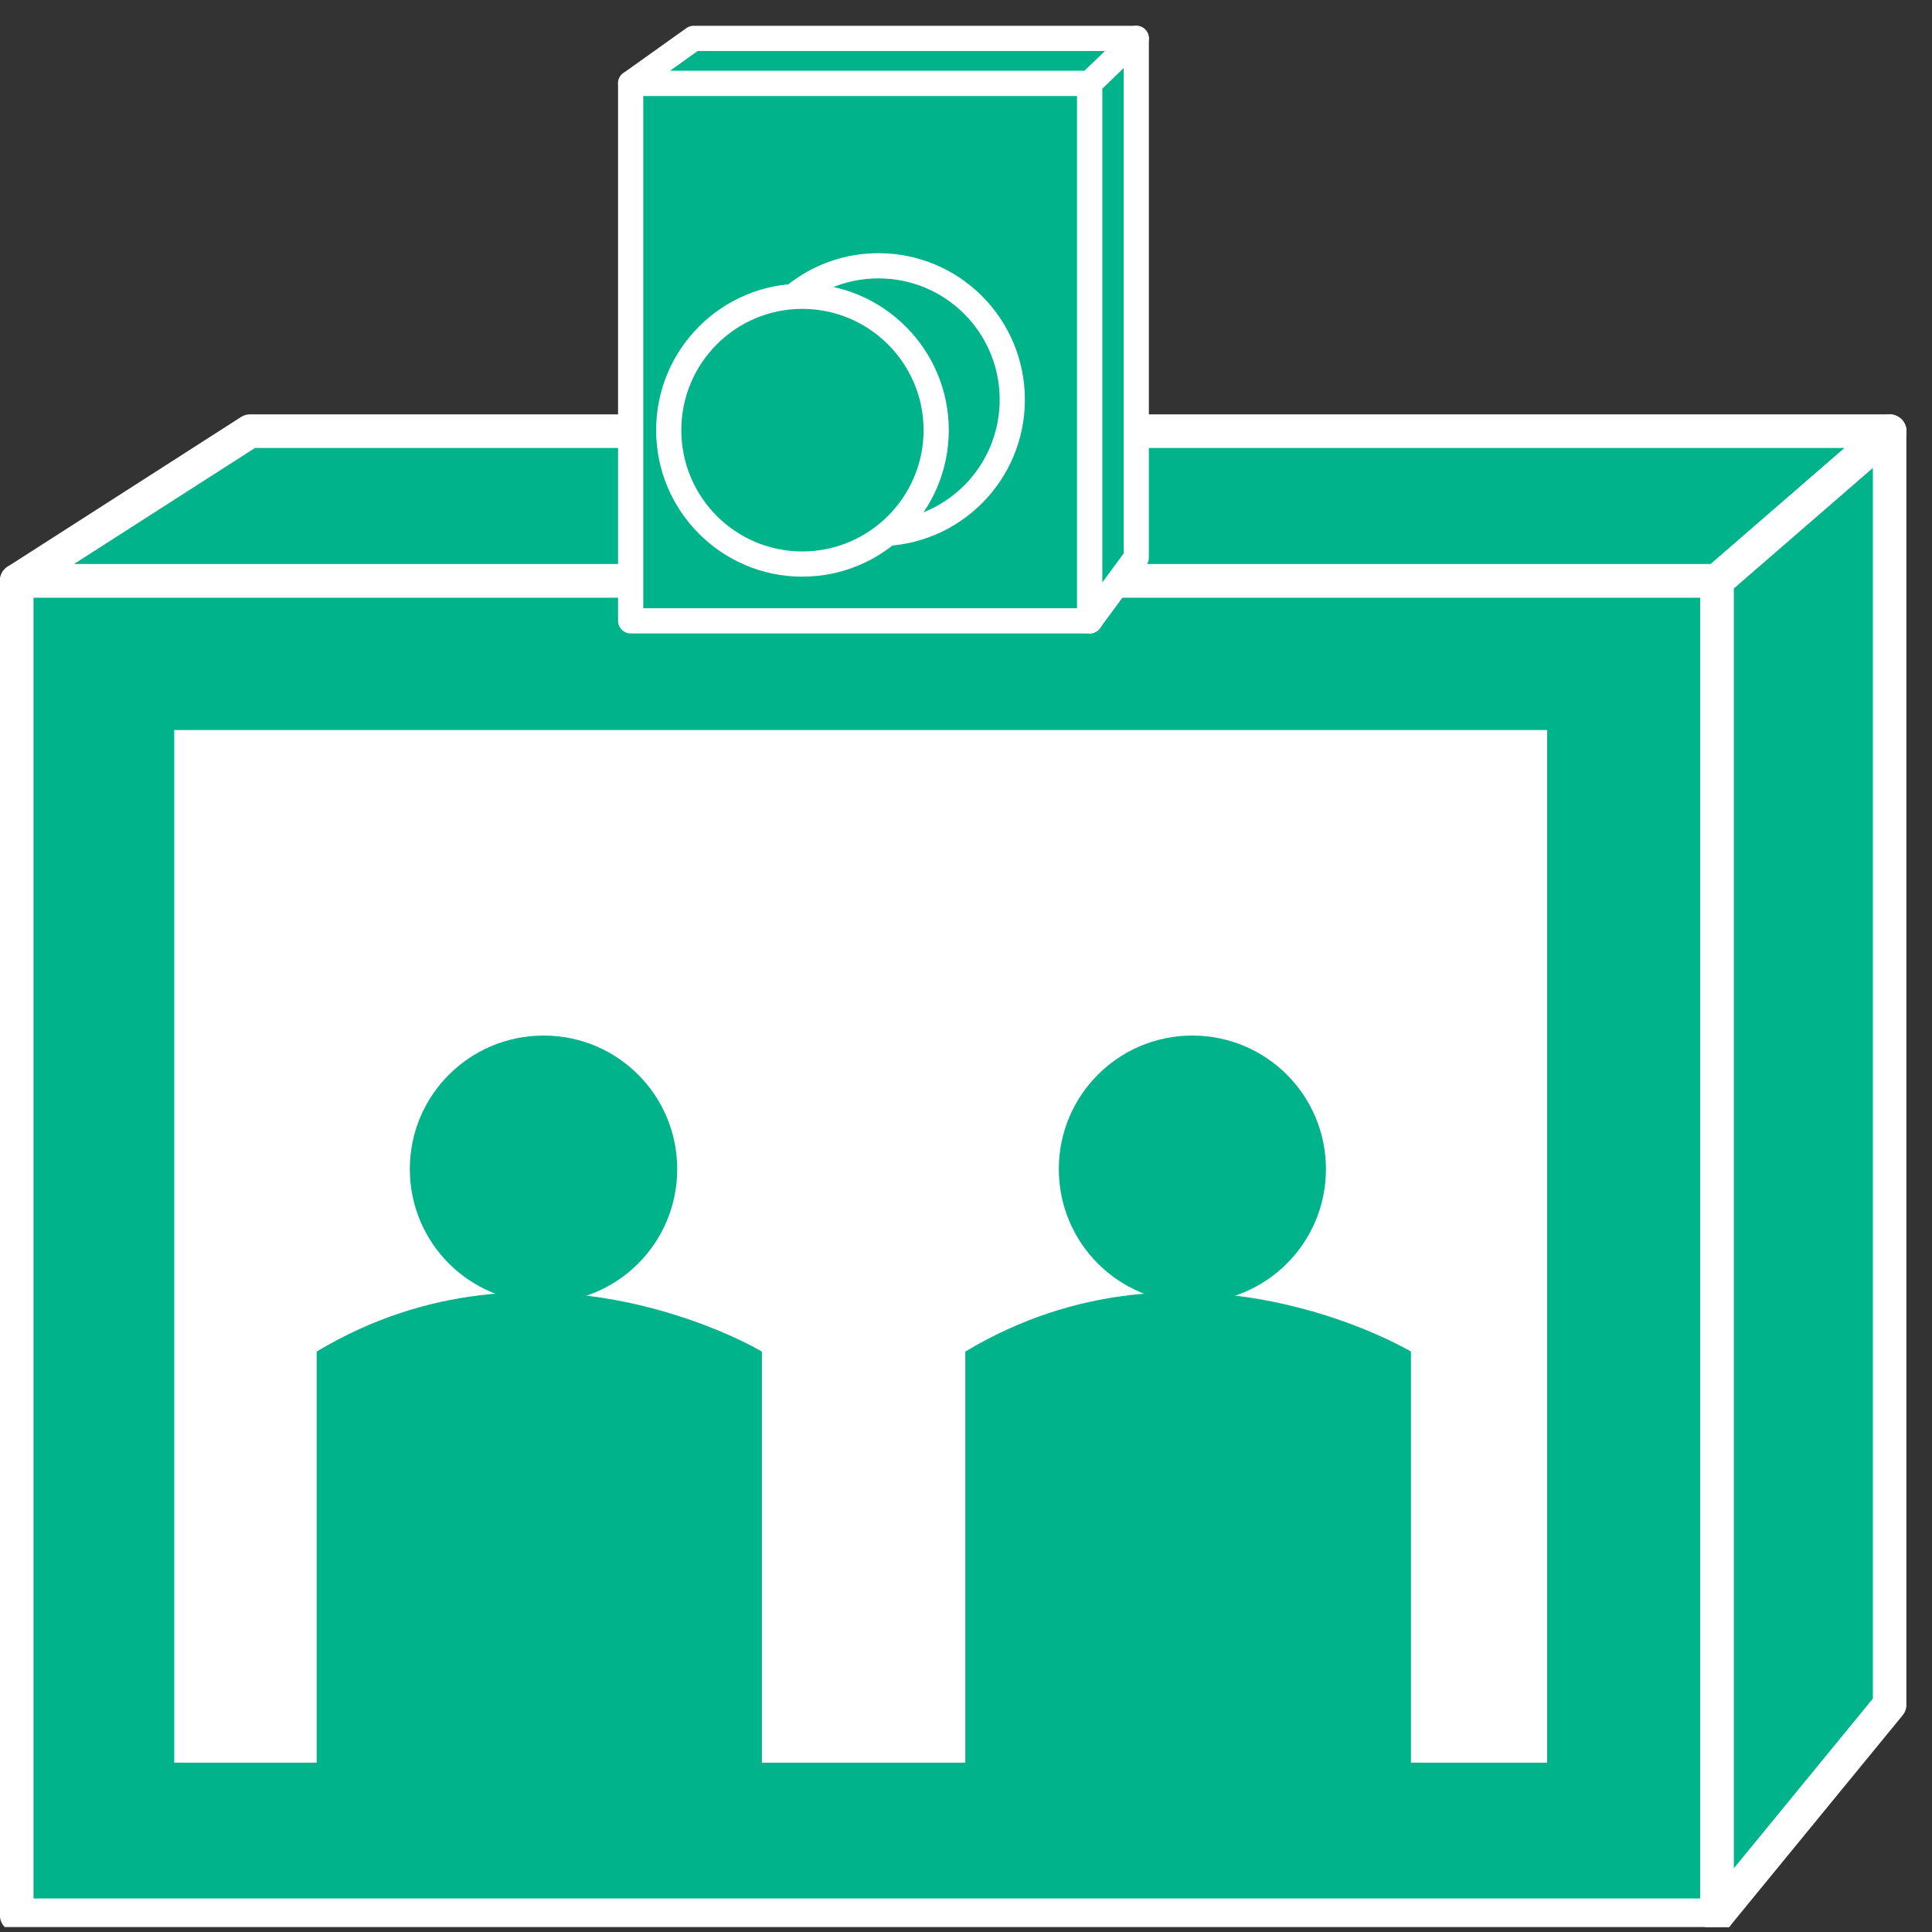 <?xml version="1.0" encoding="UTF-8"?>
<svg xmlns="http://www.w3.org/2000/svg" xmlns:xlink="http://www.w3.org/1999/xlink" width="23pt" height="23pt" viewBox="0 0 23 23" version="1.1">
<rect x="0" y="0" width="23" height="23" fill="#333333" stroke="none"/>
<defs>
<clipPath id="clip1">
  <path d="M 0 0.305 L 22.695 0.305 L 22.695 22.941 L 0 22.941 L 0 0.305 Z M 0 0.305 "/>
</clipPath>
<clipPath id="clip2">
  <path d="M 0 0.305 L 22.695 0.305 L 22.695 22.941 L 0 22.941 L 0 0.305 Z M 0 0.305 "/>
</clipPath>
<clipPath id="clip3">
  <path d="M 0 0.305 L 22.695 0.305 L 22.695 22.941 L 0 22.941 L 0 0.305 Z M 0 0.305 "/>
</clipPath>
<clipPath id="clip4">
  <path d="M 0 0.305 L 22.695 0.305 L 22.695 22.941 L 0 22.941 L 0 0.305 Z M 0 0.305 "/>
</clipPath>
<clipPath id="clip5">
  <path d="M 0 0.305 L 22.695 0.305 L 22.695 22.941 L 0 22.941 L 0 0.305 Z M 0 0.305 "/>
</clipPath>
</defs>
<g id="surface0">
<path style=" stroke:none;fill-rule:nonzero;fill:#00B38A;fill-opacity:1;" d="M 0.199 22.801 L 20.441 22.801 L 20.441 6.914 L 0.199 6.914 L 0.199 22.801 Z M 0.199 22.801 "/>
<g clip-path="url(#clip1)" clip-rule="nonzero">
<path style="fill:none;stroke-width:0.4;stroke-linecap:round;stroke-linejoin:round;stroke:#FFFFFF;stroke-opacity:1;stroke-miterlimit:4;" d="M 0.199 0.199 L 20.441 0.199 L 20.441 16.086 L 0.199 16.086 L 0.199 0.199 Z M 0.199 0.199 " transform="matrix(1,0,0,-1,0,23)"/>
</g>
<path style=" stroke:none;fill-rule:nonzero;fill:#FFFFFF;fill-opacity:1;" d="M 2.074 20.984 L 18.418 20.984 L 18.418 8.691 L 2.074 8.691 L 2.074 20.984 Z M 2.074 20.984 "/>
<path style=" stroke:none;fill-rule:nonzero;fill:#00B38A;fill-opacity:1;" d="M 0.199 6.914 L 2.977 5.133 L 22.496 5.133 L 20.441 6.914 L 0.199 6.914 "/>
<g clip-path="url(#clip2)" clip-rule="nonzero">
<path style="fill:none;stroke-width:0.4;stroke-linecap:round;stroke-linejoin:round;stroke:#FFFFFF;stroke-opacity:1;stroke-miterlimit:4;" d="M 0.199 16.086 L 2.977 17.867 L 22.496 17.867 L 20.441 16.086 L 0.199 16.086 Z M 0.199 16.086 " transform="matrix(1,0,0,-1,0,23)"/>
</g>
<path style=" stroke:none;fill-rule:nonzero;fill:#00B38A;fill-opacity:1;" d="M 20.441 22.801 L 22.496 20.293 L 22.496 5.133 L 20.441 6.914 L 20.441 22.801 "/>
<g clip-path="url(#clip3)" clip-rule="nonzero">
<path style="fill:none;stroke-width:0.4;stroke-linecap:round;stroke-linejoin:round;stroke:#FFFFFF;stroke-opacity:1;stroke-miterlimit:4;" d="M 20.441 0.199 L 22.496 2.707 L 22.496 17.867 L 20.441 16.086 L 20.441 0.199 Z M 20.441 0.199 " transform="matrix(1,0,0,-1,0,23)"/>
</g>
<path style=" stroke:none;fill-rule:nonzero;fill:#00B38A;fill-opacity:1;" d="M 9.07 16.09 L 9.07 21.09 L 3.77 21.09 L 3.77 16.09 C 6.422 14.5 9.07 16.09 9.07 16.09 "/>
<path style=" stroke:none;fill-rule:nonzero;fill:#00B38A;fill-opacity:1;" d="M 8.062 13.918 C 8.062 14.797 7.352 15.508 6.473 15.508 C 5.59 15.508 4.879 14.797 4.879 13.918 C 4.879 13.039 5.59 12.328 6.473 12.328 C 7.352 12.328 8.062 13.039 8.062 13.918 "/>
<path style=" stroke:none;fill-rule:nonzero;fill:#00B38A;fill-opacity:1;" d="M 16.797 16.09 L 16.797 21.09 L 11.492 21.09 L 11.492 16.09 C 14.145 14.5 16.797 16.09 16.797 16.09 "/>
<path style=" stroke:none;fill-rule:nonzero;fill:#00B38A;fill-opacity:1;" d="M 15.785 13.918 C 15.785 14.797 15.074 15.508 14.195 15.508 C 13.316 15.508 12.605 14.797 12.605 13.918 C 12.605 13.039 13.316 12.328 14.195 12.328 C 15.074 12.328 15.785 13.039 15.785 13.918 "/>
<path style="fill-rule:nonzero;fill:#00B38A;fill-opacity:1;stroke-width:0.3;stroke-linecap:round;stroke-linejoin:round;stroke:#FFFFFF;stroke-opacity:1;stroke-miterlimit:4;" d="M 7.508 15.609 L 12.973 15.609 L 12.973 22.008 L 7.508 22.008 L 7.508 15.609 Z M 7.508 15.609 " transform="matrix(1,0,0,-1,0,23)"/>
<path style=" stroke:none;fill-rule:nonzero;fill:#00B38A;fill-opacity:1;" d="M 7.508 0.992 L 8.258 0.457 L 13.527 0.457 L 12.973 0.992 L 7.508 0.992 "/>
<g clip-path="url(#clip4)" clip-rule="nonzero">
<path style="fill:none;stroke-width:0.3;stroke-linecap:round;stroke-linejoin:round;stroke:#FFFFFF;stroke-opacity:1;stroke-miterlimit:4;" d="M 7.508 22.008 L 8.258 22.543 L 13.527 22.543 L 12.973 22.008 L 7.508 22.008 Z M 7.508 22.008 " transform="matrix(1,0,0,-1,0,23)"/>
</g>
<path style=" stroke:none;fill-rule:nonzero;fill:#00B38A;fill-opacity:1;" d="M 12.973 7.391 L 13.527 6.637 L 13.527 0.457 L 12.973 0.992 L 12.973 7.391 "/>
<g clip-path="url(#clip5)" clip-rule="nonzero">
<path style="fill:none;stroke-width:0.3;stroke-linecap:round;stroke-linejoin:round;stroke:#FFFFFF;stroke-opacity:1;stroke-miterlimit:4;" d="M 12.973 15.609 L 13.527 16.363 L 13.527 22.543 L 12.973 22.008 L 12.973 15.609 Z M 12.973 15.609 " transform="matrix(1,0,0,-1,0,23)"/>
</g>
<path style=" stroke:none;fill-rule:nonzero;fill:#00B38A;fill-opacity:1;" d="M 12.051 4.758 C 12.051 5.637 11.34 6.352 10.457 6.352 C 9.578 6.352 8.867 5.637 8.867 4.758 C 8.867 3.879 9.578 3.164 10.457 3.164 C 11.34 3.164 12.051 3.879 12.051 4.758 "/>
<path style="fill:none;stroke-width:0.3;stroke-linecap:round;stroke-linejoin:round;stroke:#FFFFFF;stroke-opacity:1;stroke-miterlimit:4;" d="M 12.051 18.242 C 12.051 17.363 11.34 16.648 10.457 16.648 C 9.578 16.648 8.867 17.363 8.867 18.242 C 8.867 19.121 9.578 19.836 10.457 19.836 C 11.34 19.836 12.051 19.121 12.051 18.242 Z M 12.051 18.242 " transform="matrix(1,0,0,-1,0,23)"/>
<path style=" stroke:none;fill-rule:nonzero;fill:#00B38A;fill-opacity:1;" d="M 11.145 5.121 C 11.145 6 10.43 6.715 9.551 6.715 C 8.672 6.715 7.961 6 7.961 5.121 C 7.961 4.242 8.672 3.527 9.551 3.527 C 10.43 3.527 11.145 4.242 11.145 5.121 "/>
<path style="fill:none;stroke-width:0.3;stroke-linecap:round;stroke-linejoin:round;stroke:#FFFFFF;stroke-opacity:1;stroke-miterlimit:4;" d="M 11.145 17.879 C 11.145 17 10.43 16.285 9.551 16.285 C 8.672 16.285 7.961 17 7.961 17.879 C 7.961 18.758 8.672 19.473 9.551 19.473 C 10.43 19.473 11.145 18.758 11.145 17.879 Z M 11.145 17.879 " transform="matrix(1,0,0,-1,0,23)"/>
</g>
</svg>
